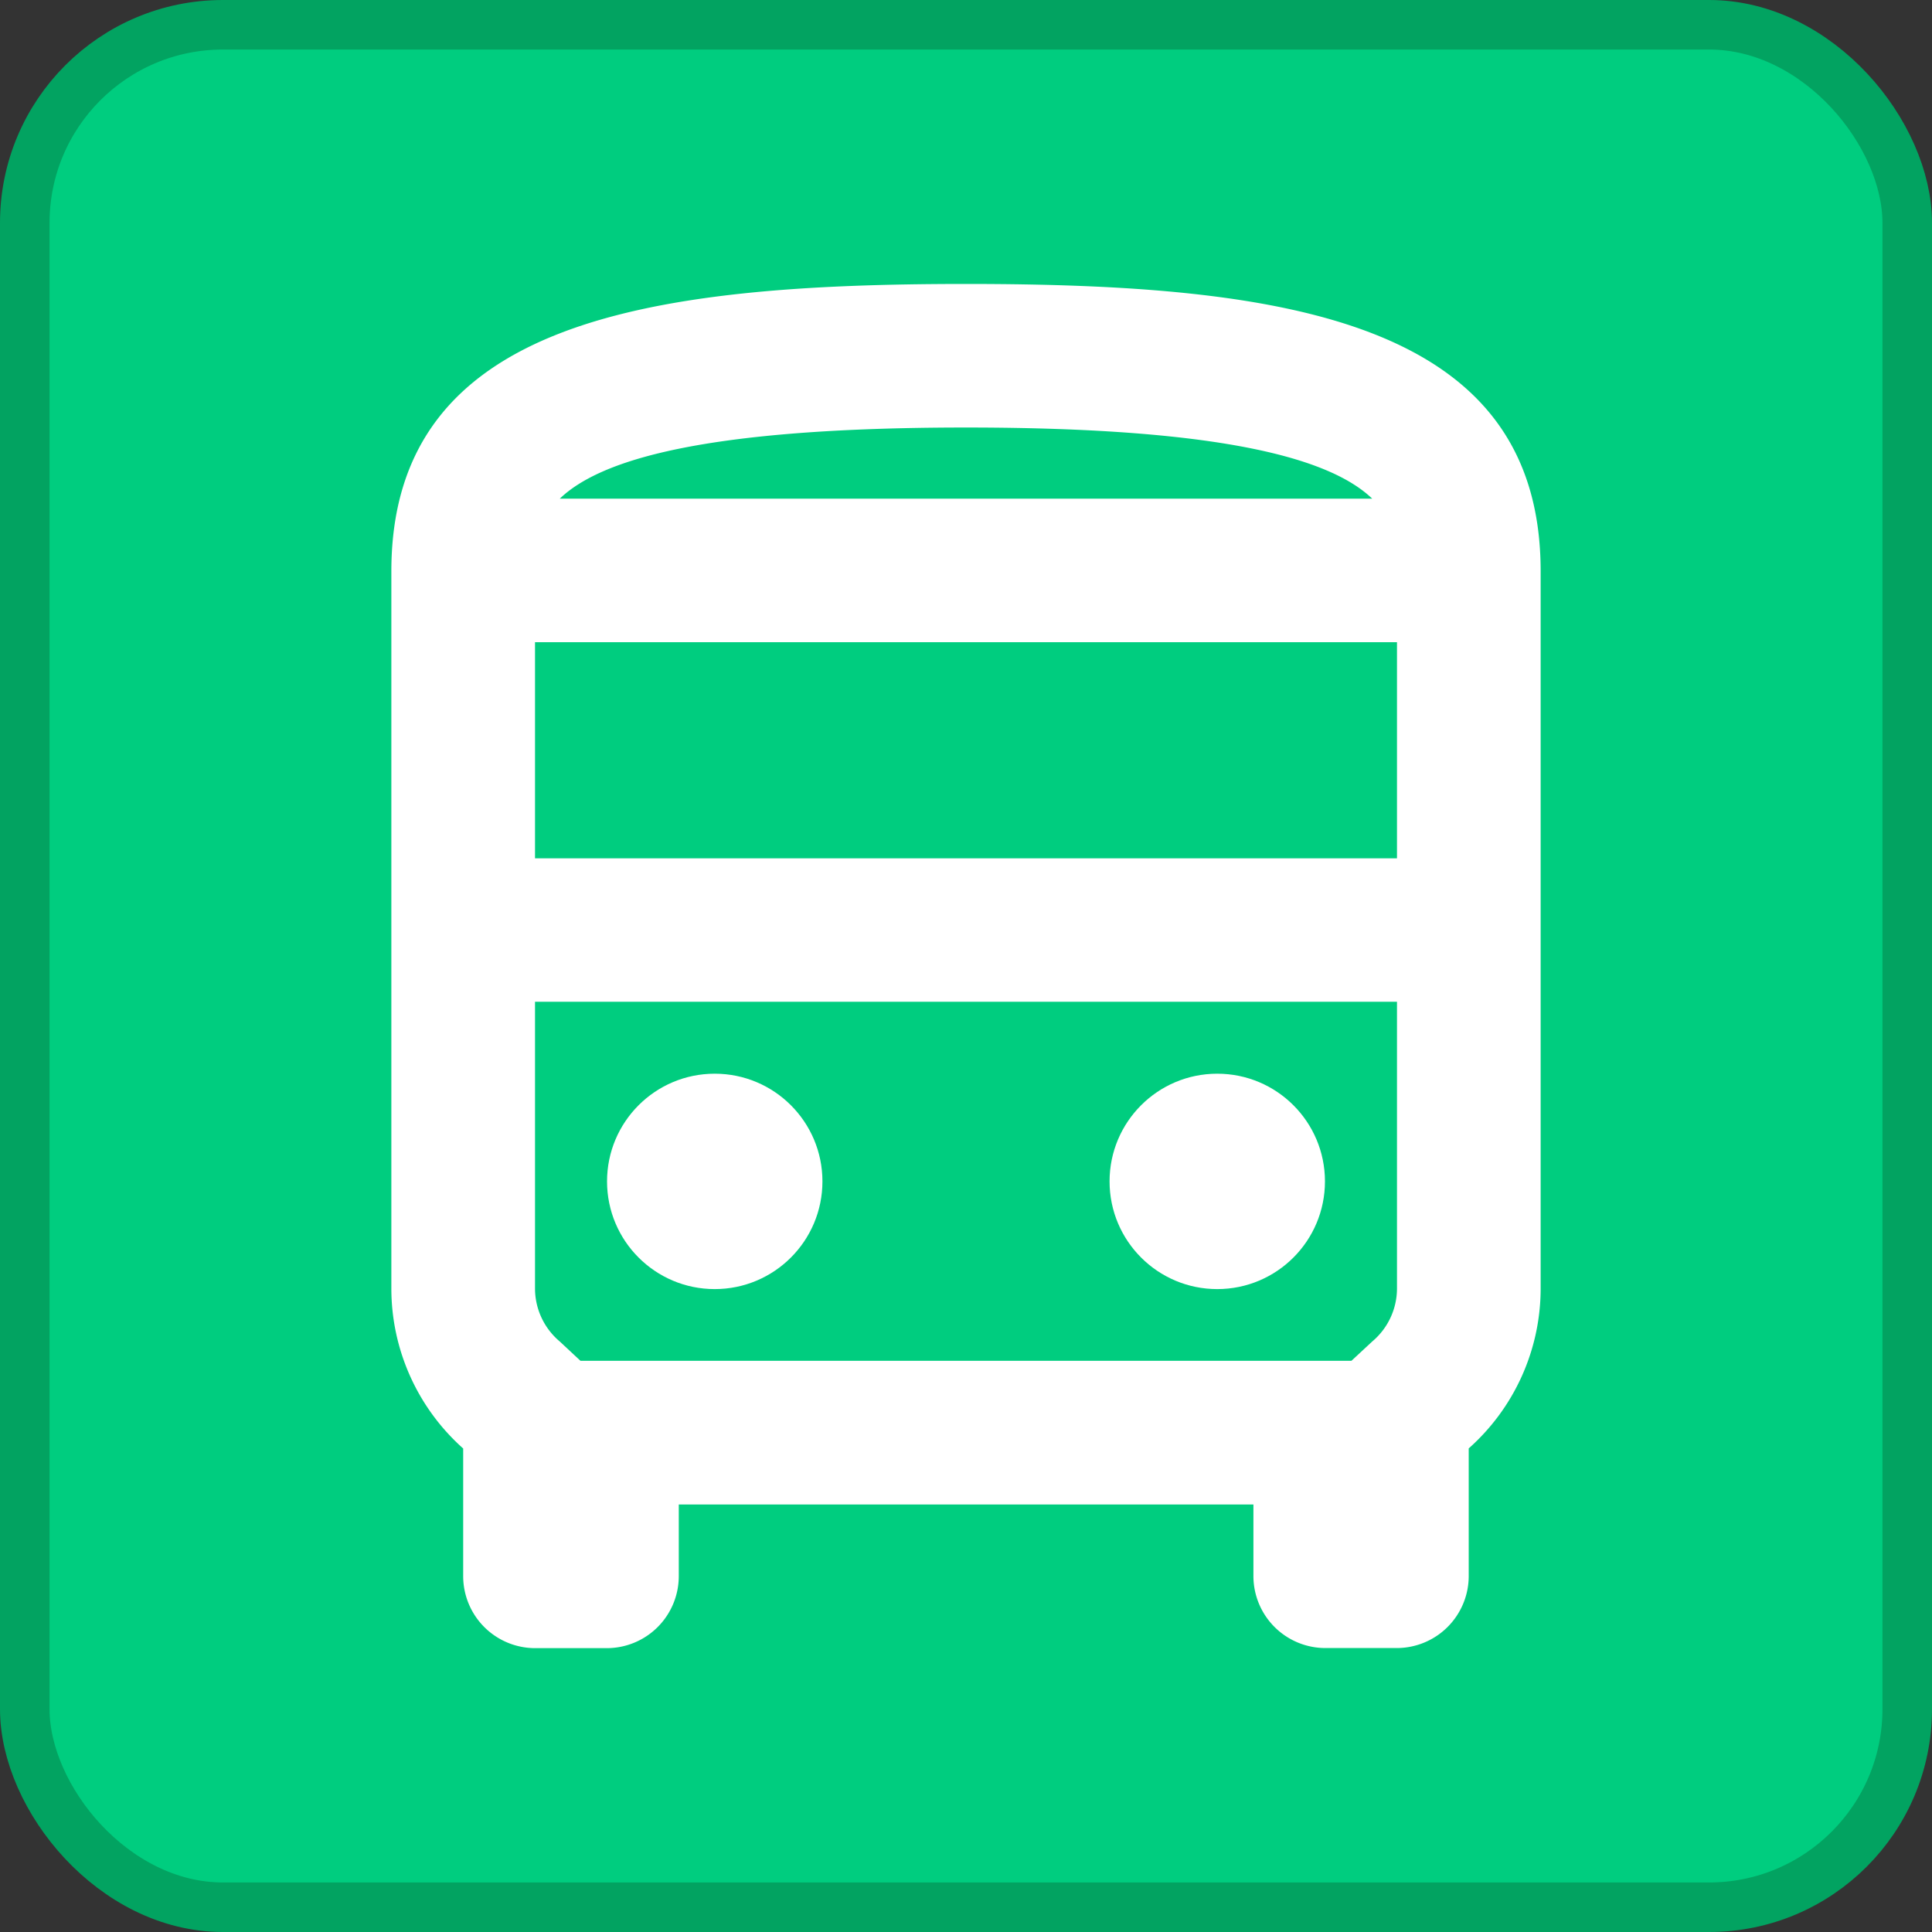 <svg id="Layer_1" data-name="Layer 1" xmlns="http://www.w3.org/2000/svg" viewBox="0 0 195 195"><rect x="0" y="0" width="195" height="195" fill="#333333" stroke="none"/><rect x="2.5" y="2.5" width="190" height="190" rx="20" fill="#00cd7f" stroke="#02a361" stroke-miterlimit="10" stroke-width="5"/><path d="M97.5,28.66c-32,0-58,3.63-58,29v72.46a21.63,21.63,0,0,0,7.25,16.08v12.9A7.27,7.27,0,0,0,54,166.35h7.25a7.27,7.27,0,0,0,7.26-7.26v-7.24h58v7.24a7.27,7.27,0,0,0,7.25,7.25H141a7.27,7.27,0,0,0,7.24-7.25v-12.9a21.59,21.59,0,0,0,7.26-16.08V57.65C155.5,32.29,129.5,28.66,97.5,28.66Zm41,21.67h-82c4-3.84,14.27-7.18,41-7.18S134.5,46.5,138.5,50.33ZM141,64.82V86.63H54V64.82ZM138.5,135.4l-2.1,1.95H58.59L56.5,135.4A7,7,0,0,1,54,130.11v-29h87v29A7,7,0,0,1,138.5,135.4Z" fill="#fff"/><circle cx="72.14" cy="119.24" r="10.87" fill="#fff"/><circle cx="122.86" cy="119.24" r="10.87" fill="#fff"/></svg>
